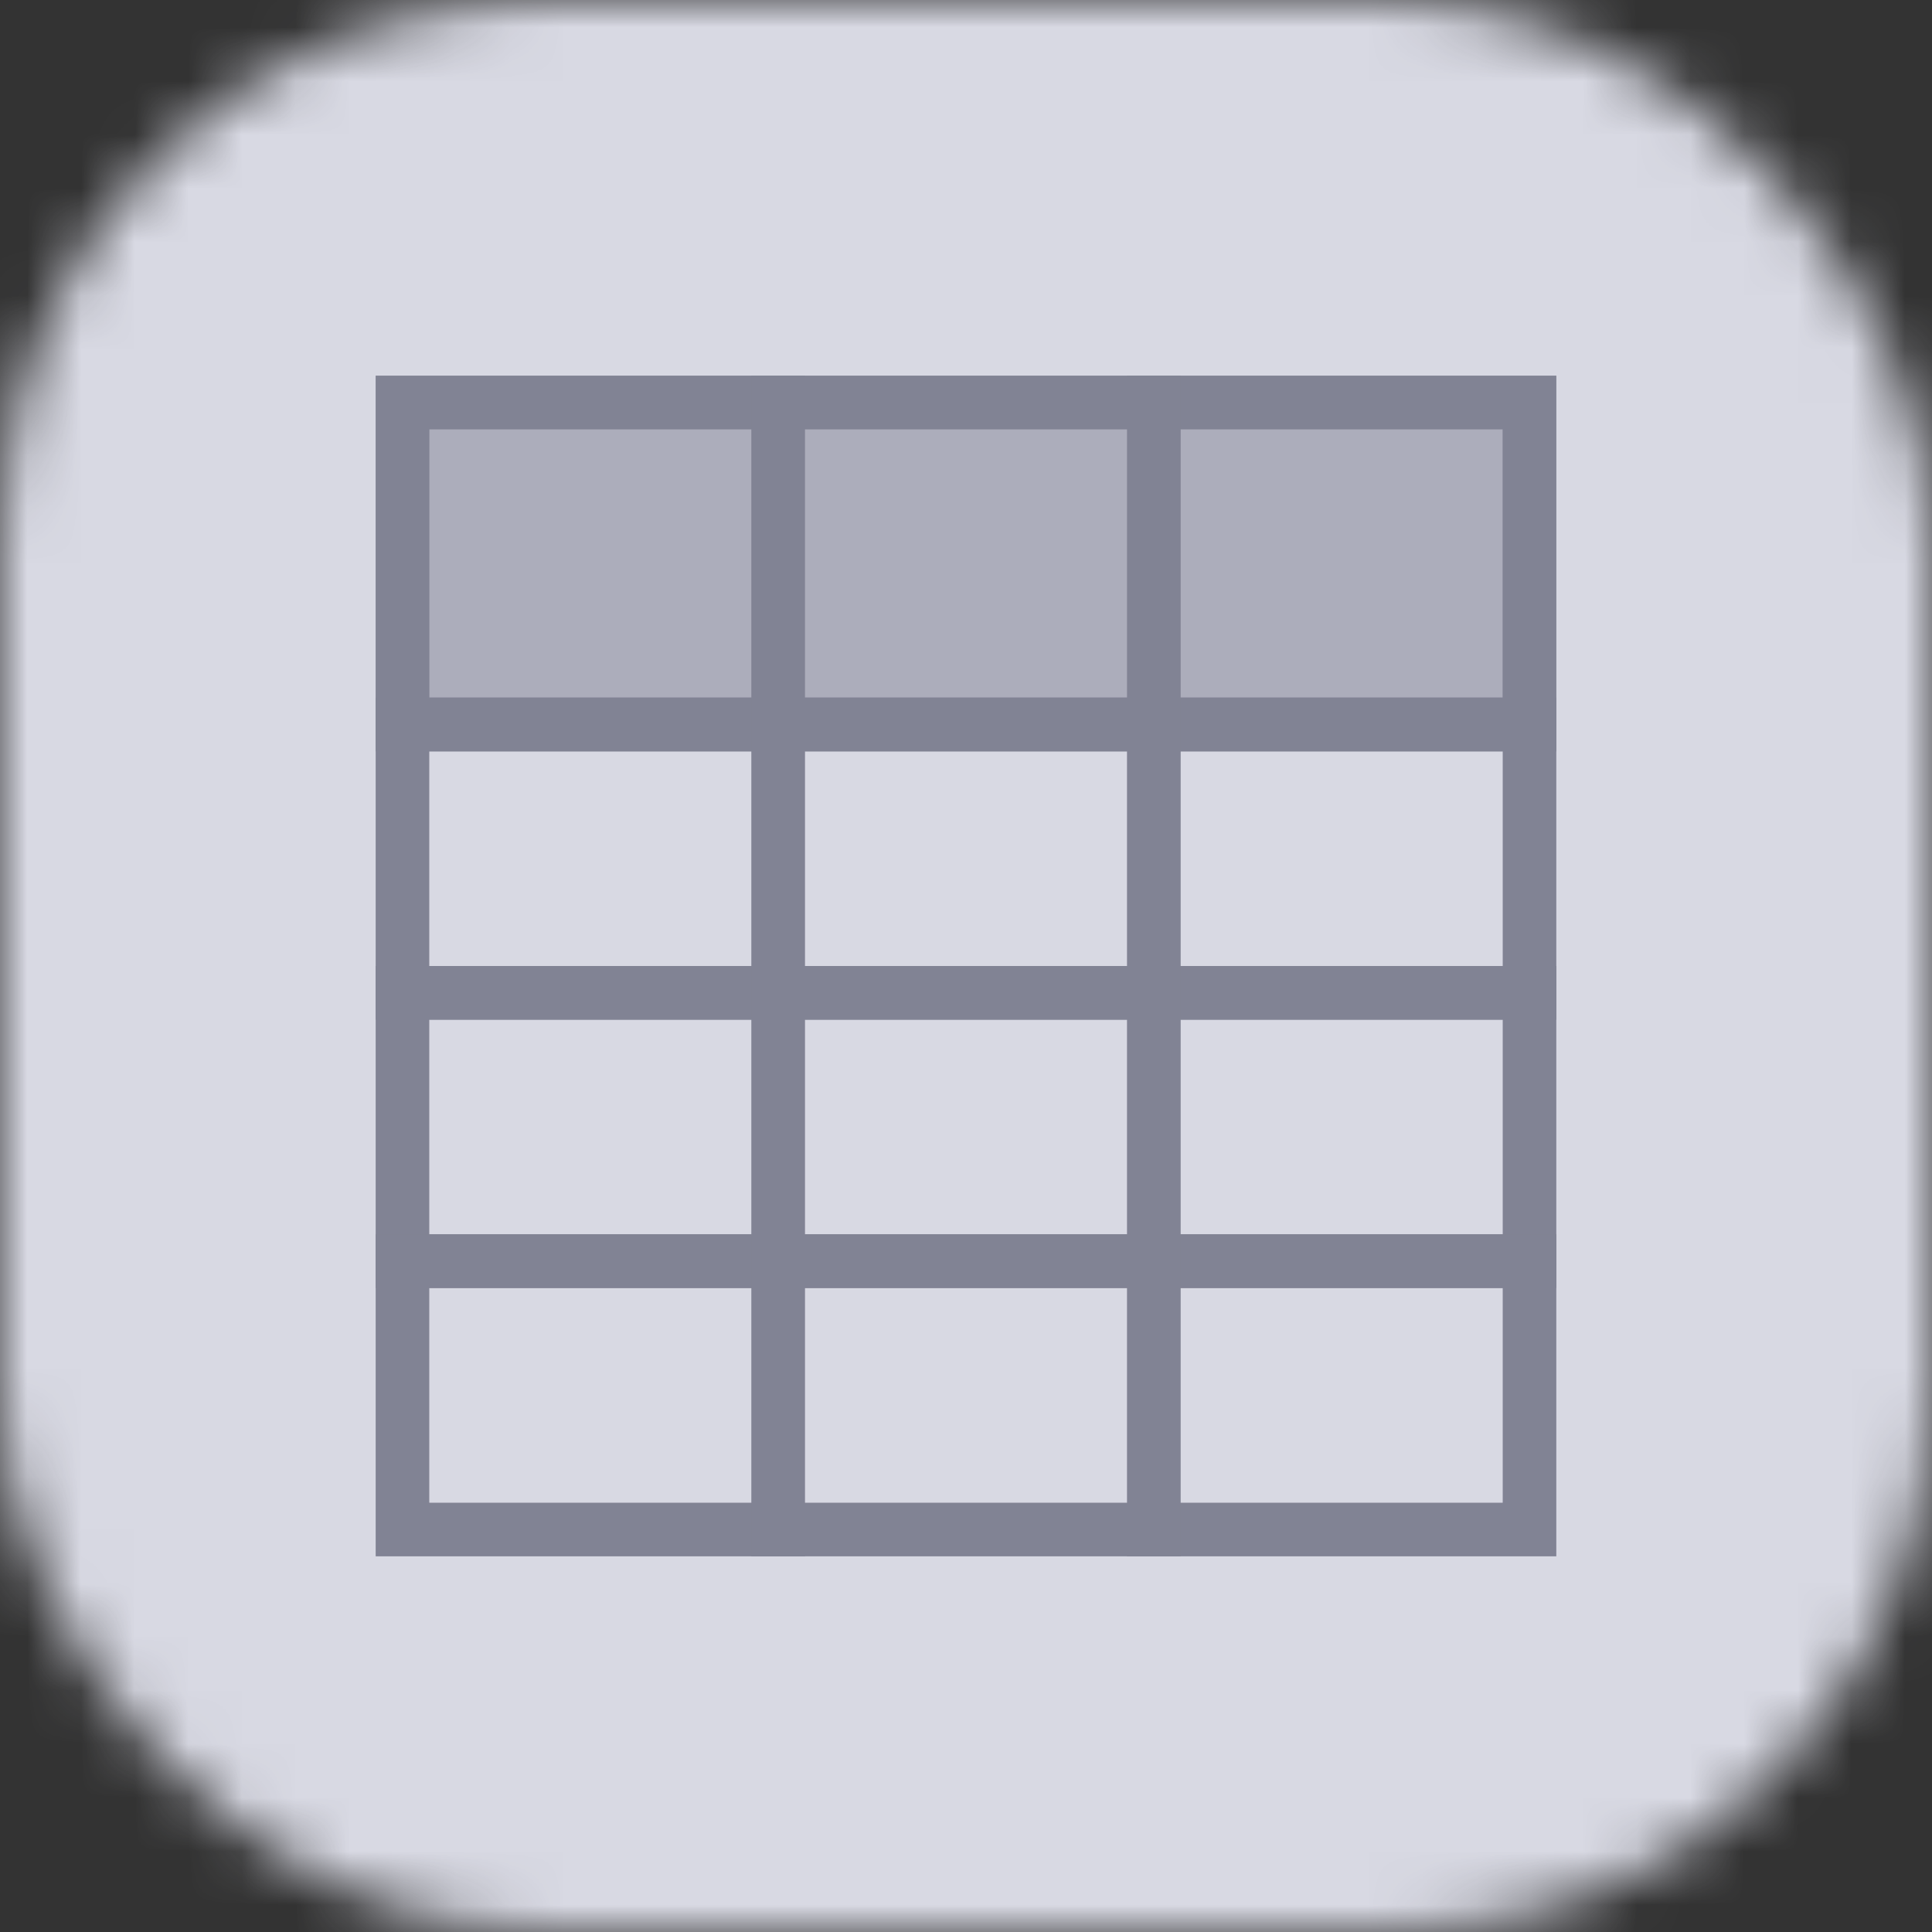<svg width="36" height="36" viewBox="0 0 36 36" fill="none" xmlns="http://www.w3.org/2000/svg">
<rect x="0" y="0" width="36" height="36" fill="#333333" stroke="none"/>
<mask id="mask0" mask-type="alpha" maskUnits="userSpaceOnUse" x="0" y="0" width="36" height="36">
<rect width="36" height="36" rx="10" fill="#C4C4C4"/>
</mask>
<g mask="url(#mask0)">
<rect width="36" height="36" fill="#D8D9E3"/>
</g>
<rect x="7.5" y="7.5" width="21" height="21" stroke="#F0F1F7"/>
<rect opacity="0.5" x="7.5" y="7.5" width="21" height="6" fill="#818394" stroke="#818394"/>
<rect x="7.5" y="18.5" width="21" height="5" stroke="#818394"/>
<rect x="7.5" y="13.5" width="21" height="5" stroke="#818394"/>
<rect x="7.5" y="7.5" width="21" height="6" stroke="#818394"/>
<rect x="7.5" y="23.5" width="21" height="5" stroke="#818394"/>
<line x1="14.5" y1="7" x2="14.5" y2="29" stroke="#818394"/>
<line x1="21.5" y1="7" x2="21.5" y2="29" stroke="#818394"/>
</svg>

